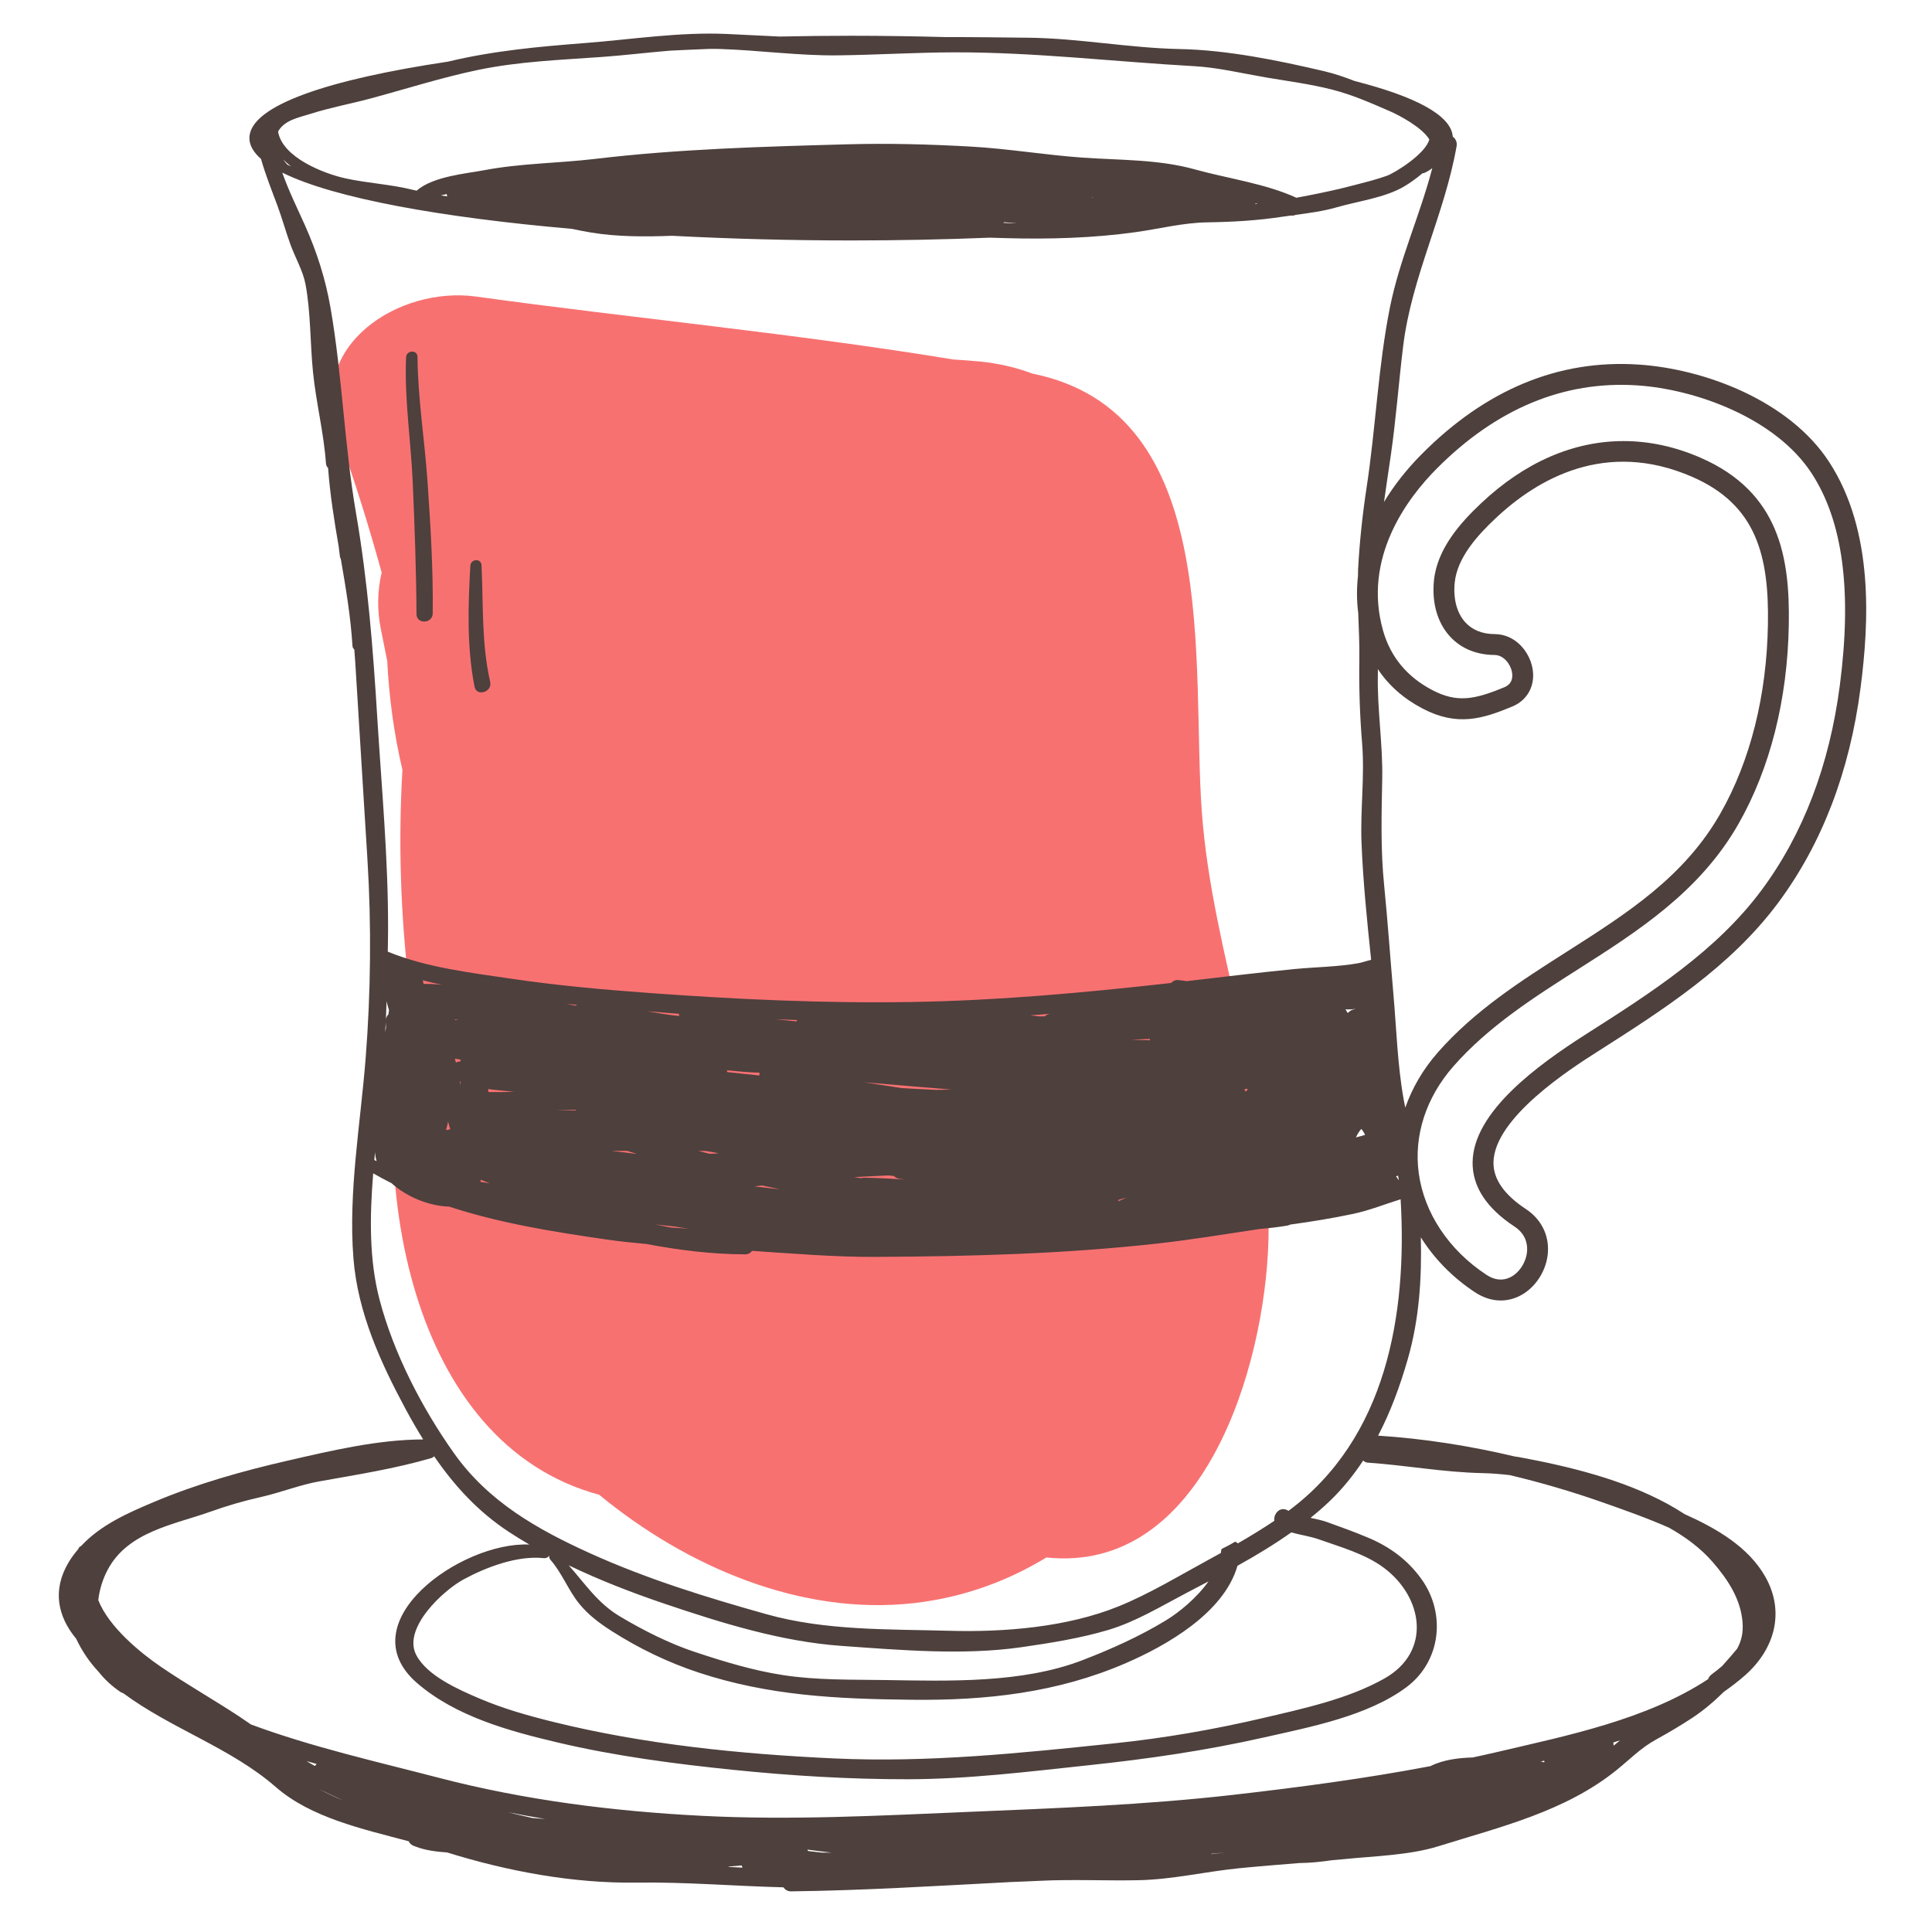 <svg width="230" height="230" viewBox="0 0 230 230" fill="none" xmlns="http://www.w3.org/2000/svg">
<path d="M143.075 96.659C141.783 79.091 145.694 49.05 122.883 44.471C120.99 43.757 118.914 43.258 116.634 43.035C115.591 42.933 114.54 42.867 113.491 42.797C94.682 39.7 75.483 37.903 56.657 35.303C47.617 34.055 36.434 40.993 40.254 51.705C42.198 57.151 43.919 62.641 45.437 68.165C44.926 70.307 44.879 72.607 45.337 74.889C45.591 76.155 45.844 77.421 46.099 78.688C46.321 83.049 46.903 87.374 47.907 91.647C47.41 100.202 47.682 108.758 48.679 117.241C43.252 140.434 48.779 171.861 71.332 177.949C81.787 186.554 95.346 192.341 108.728 190.854C114.536 190.209 119.854 188.281 124.569 185.413C143.234 187.39 150.619 162.79 151.01 147.529C151.456 130.091 144.336 113.839 143.075 96.659Z" fill="#F87171"/>
<path d="M219.03 81.572C217.792 91.102 214.656 99.314 209.703 105.978C204.307 113.242 196.49 118.225 188.93 123.043L188.806 123.123C183.034 126.803 175.354 132.389 175.31 138.394C175.288 141.258 176.963 143.821 180.287 146.011C181.623 146.89 181.846 148.065 181.798 148.895C181.722 150.205 180.902 151.502 179.808 152.051C178.907 152.501 177.927 152.403 176.962 151.767C172.476 148.814 169.538 144.399 168.898 139.655C168.294 135.178 169.762 130.659 173.03 126.935C177.203 122.181 182.62 118.73 187.86 115.394C194.992 110.854 202.364 106.158 206.972 98.065C210.736 91.453 212.804 83.257 212.952 74.362C213.083 66.466 211.898 58.592 202.423 54.48C199.387 53.16 196.319 52.509 193.282 52.509C187.336 52.509 181.519 55.01 176.324 59.91C173.899 62.198 171.068 65.317 170.703 69.161C170.454 71.781 171.122 74.115 172.583 75.734C173.891 77.183 175.739 77.958 177.927 77.974C178.974 77.981 179.798 78.998 179.99 79.98C180.111 80.594 180.052 81.413 179.091 81.813C175.534 83.29 173.451 83.69 170.518 82.157C167.519 80.589 165.548 78.217 164.66 75.108C162.174 66.401 167.564 59.291 170.999 55.829C178.107 48.666 186.146 45.314 194.856 45.875C201.89 46.326 211.403 49.795 215.671 56.347C219.392 62.057 220.491 70.309 219.03 81.572ZM153.392 179.862L153.33 179.829C152.402 179.266 151.579 180.21 151.707 181.05C150.292 181.995 148.84 182.885 147.364 183.734C147.27 183.649 147.163 183.577 147.04 183.534C146.518 183.851 145.979 184.141 145.427 184.401L145.382 184.569L145.342 184.878C144.828 185.162 144.315 185.447 143.802 185.727C140.332 187.61 136.792 189.766 133.139 191.243C126.994 193.727 119.552 194.323 113.016 194.141C105.751 193.937 98.294 194.147 91.238 192.166C84.076 190.155 77.027 187.985 70.232 184.907C63.992 182.081 58.152 178.778 54.076 173.042C50.255 167.663 46.875 161.149 45.19 154.738C43.928 149.947 44.016 144.769 44.427 139.683C45.147 140.093 45.872 140.486 46.606 140.851C48.435 142.525 51.198 143.594 53.471 143.643C59.495 145.622 65.826 146.638 72.227 147.563C73.799 147.79 75.379 147.954 76.962 148.095C80.848 148.83 84.755 149.317 88.686 149.326C89.083 149.327 89.356 149.154 89.528 148.911C94.454 149.238 99.378 149.657 104.316 149.63C115.524 149.571 126.615 149.282 137.768 148.042C141.855 147.589 145.906 146.915 149.97 146.306C151.051 146.215 152.135 146.089 153.226 145.909C153.363 145.886 153.49 145.838 153.611 145.779C156.118 145.438 158.604 145.035 161.079 144.51C163.04 144.095 164.863 143.351 166.742 142.771C167.551 156.583 165.01 171.258 153.392 179.862ZM192.086 207.826C192.095 207.695 192.09 207.566 192.063 207.438C192.335 207.355 192.603 207.267 192.872 207.181C192.608 207.398 192.346 207.613 192.086 207.826ZM183.867 209.762L183.772 209.795L183.596 209.73L183.39 209.711C183.535 209.677 183.682 209.643 183.828 209.607L183.867 209.762ZM144.215 220.687L144.37 220.673C144.88 220.622 145.408 220.578 145.931 220.533C145.359 220.599 144.787 220.662 144.215 220.726V220.687ZM86.808 222.203C87.3 222.165 87.795 222.121 88.288 222.078L88.399 222.337C87.835 222.313 87.27 222.289 86.704 222.251L86.808 222.203ZM60.458 215.738C61.936 216.031 63.423 216.301 64.915 216.547C64.408 216.507 63.902 216.469 63.394 216.429C63.066 216.353 62.748 216.281 62.446 216.215C61.78 216.071 61.119 215.898 60.458 215.738ZM40.875 214.343C39.879 213.937 38.914 213.479 37.967 212.989C38.931 213.451 39.904 213.897 40.875 214.343ZM37.498 210.239L37.43 210.205C37.108 210.033 36.804 209.837 36.49 209.654L36.615 209.691C36.972 209.791 37.328 209.891 37.684 209.991L37.498 210.239ZM96.191 220.359L96.128 220.193C97.08 220.325 98.035 220.442 98.992 220.547C98.622 220.549 98.251 220.546 97.88 220.55C97.314 220.493 96.755 220.422 96.191 220.359ZM49.678 200.387C54.279 204.346 60.591 206.07 66.371 207.435C73.224 209.054 80.263 209.975 87.26 210.693C94.159 211.399 101.1 211.823 108.036 211.815C115.278 211.807 122.416 210.911 129.604 210.147C136.642 209.401 143.578 208.397 150.488 206.835C155.967 205.598 162.79 204.301 167.408 200.874C171.536 197.814 172.171 192.121 169.238 188.009C167.612 185.73 165.484 184.165 162.931 183.082C161.31 182.395 159.644 181.795 157.987 181.201C157.407 180.991 156.715 180.847 156.016 180.698C156.808 180.055 157.583 179.393 158.319 178.685C159.852 177.211 161.148 175.587 162.288 173.869C162.414 174.007 162.596 174.109 162.84 174.125C167.419 174.439 171.834 175.275 176.468 175.37C177.544 175.393 178.642 175.483 179.746 175.61C183.508 176.507 187.202 177.593 190.71 178.827C193.356 179.759 196.094 180.717 198.719 181.883C200.652 182.981 202.448 184.287 203.912 185.981C205.687 188.033 207.23 190.354 207.448 193.139C207.548 194.418 207.283 195.421 206.794 196.289C206.222 196.975 205.627 197.665 205.011 198.342C204.614 198.683 204.191 199.017 203.739 199.354C203.532 199.507 203.42 199.699 203.35 199.898C196.019 204.725 186.547 206.622 178.191 208.583C177.236 208.807 176.28 209.014 175.323 209.222C173.616 209.27 171.779 209.499 170.294 210.253C162.535 211.729 154.699 212.77 146.851 213.667C136.347 214.869 125.824 215.258 115.268 215.703C104.702 216.151 94.142 216.711 83.567 216.17C72.98 215.627 62.508 214.313 52.24 211.642C44.876 209.725 37.116 207.981 29.876 205.294C29.412 204.975 28.951 204.653 28.48 204.343C25.391 202.31 22.158 200.483 19.095 198.387C16.73 196.769 12.939 193.679 11.698 190.483C11.851 189.238 12.218 188.014 12.808 186.897C15.231 182.31 20.742 181.502 25.064 179.958C27.072 179.241 28.955 178.694 31.048 178.221C33.406 177.689 35.668 176.771 38.035 176.35C42.451 175.563 47.039 174.842 51.344 173.582C51.488 173.539 51.594 173.459 51.683 173.365C54.082 176.863 56.898 179.953 60.588 182.375C61.38 182.895 62.195 183.391 63.02 183.873C54.815 183.511 41.344 193.218 49.678 200.387ZM138.799 192.903C135.658 194.81 132.244 196.346 128.818 197.659C121.652 200.405 112.99 200.123 105.418 200.006C101.342 199.942 97.232 200.038 93.191 199.413C89.612 198.858 86.16 197.802 82.731 196.667C79.684 195.659 76.558 194.078 73.788 192.425C71.12 190.831 69.627 188.499 67.704 186.349C71.402 188.125 75.266 189.617 79.046 190.897C85.871 193.206 93.006 195.434 100.21 195.942C107.132 196.43 114.688 197.089 121.58 196.098C124.999 195.606 128.646 195.027 131.96 194.034C135.234 193.051 138.228 191.217 141.247 189.635C142.116 189.179 142.995 188.722 143.872 188.259C142.476 190.221 140.39 191.939 138.799 192.903ZM153.723 182.43C154.803 182.735 155.982 182.893 157 183.254C159.584 184.171 162.54 184.989 164.759 186.653C169.438 190.159 170.444 196.631 164.828 199.813C160.515 202.255 155.122 203.413 150.336 204.533C144.53 205.891 138.631 206.918 132.702 207.535C121.498 208.702 110.544 209.859 99.258 209.335C88.104 208.817 76.716 207.67 65.858 204.987C62.896 204.255 59.919 203.414 57.111 202.217C54.644 201.166 50.819 199.507 49.538 196.994C47.919 193.818 52.758 189.341 55.183 188.026C57.915 186.546 61.59 185.166 64.718 185.491C65.031 185.525 65.27 185.387 65.4 185.19C65.363 185.35 65.386 185.529 65.528 185.69C66.922 187.279 67.636 189.29 68.96 190.925C70.022 192.234 71.386 193.257 72.796 194.158C76.026 196.225 79.498 197.898 83.123 199.099C91.56 201.893 99.714 202.255 108.543 202.353C117.402 202.453 125.888 201.523 134.05 197.982C138.852 195.899 145.711 192.023 147.318 186.401C149.518 185.181 151.675 183.878 153.723 182.43ZM42.388 61.119C40.99 53.006 40.755 44.735 39.346 36.633C38.744 33.175 37.718 29.991 36.296 26.802C35.495 25.005 34.407 22.815 33.606 20.566L33.652 20.573C39.832 23.626 52.686 25.904 68.075 27.244C68.855 27.407 69.636 27.565 70.43 27.694C73.522 28.195 76.784 28.193 80.015 28.069C86.962 28.433 94.17 28.625 101.334 28.625C106.85 28.625 112.395 28.513 117.827 28.294C118.47 28.314 119.114 28.333 119.756 28.35C124.864 28.494 130.17 28.345 135.234 27.631C138.09 27.229 140.843 26.514 143.744 26.469C146.822 26.422 149.698 26.257 152.746 25.79C153.052 25.744 153.36 25.702 153.668 25.661C153.878 25.683 154.074 25.659 154.248 25.578C155.88 25.358 157.522 25.143 159.098 24.688C161.639 23.951 164.891 23.543 167.164 22.194C167.791 21.821 168.574 21.281 169.33 20.639L169.55 20.593C169.907 20.436 170.226 20.238 170.512 20.017C169.058 25.585 166.627 30.86 165.484 36.521C164.064 43.561 163.782 50.882 162.698 57.987C162.202 61.245 161.848 64.53 161.676 67.821C161.664 68.073 161.671 68.322 161.663 68.573C161.502 70.043 161.506 71.519 161.695 72.987C161.764 74.857 161.855 76.722 161.827 78.601C161.776 81.934 161.883 85.147 162.155 88.467C162.48 92.447 161.928 96.386 162.087 100.362C162.271 104.982 162.744 109.626 163.23 114.258C162.711 114.387 162.199 114.579 161.664 114.674C159.224 115.107 156.603 115.119 154.126 115.361C149.831 115.779 145.55 116.307 141.263 116.805C140.866 116.739 140.496 116.691 140.183 116.671C139.888 116.653 139.622 116.802 139.423 117.018C139.196 117.043 138.968 117.073 138.742 117.097C128.643 118.218 118.718 119.114 108.542 119.285C98.08 119.461 87.71 118.97 77.279 118.213C71.792 117.814 66.31 117.319 60.867 116.514C56.066 115.803 50.704 115.177 46.164 113.291C46.176 112.401 46.198 111.511 46.199 110.619C46.22 102.201 45.426 93.746 44.908 85.346C44.406 77.192 43.778 69.171 42.388 61.119ZM34.183 19.586L34.16 19.549C33.994 19.363 33.85 19.171 33.71 18.981C34 19.274 34.319 19.55 34.655 19.811C34.49 19.735 34.336 19.661 34.183 19.586ZM119.559 26.45C120.075 26.485 120.583 26.553 121.095 26.594C120.54 26.579 119.986 26.566 119.434 26.529L119.559 26.45ZM149.463 24.202L149.707 24.274L149.462 24.301L149.463 24.202ZM130.088 23.511L130.114 23.545L130.079 23.557L129.999 23.502L130.088 23.511ZM52.474 23.261C52.708 23.202 52.94 23.149 53.18 23.102L53.236 23.382C52.982 23.345 52.727 23.302 52.474 23.261ZM84.559 5.818C84.943 5.819 85.327 5.817 85.71 5.83C90.392 5.983 95.08 6.646 99.764 6.59C104.391 6.535 108.999 6.242 113.63 6.231C123.194 6.213 132.63 7.343 142.163 7.877C144.986 8.034 147.851 8.731 150.639 9.206C153.292 9.658 155.944 9.997 158.554 10.659C160.995 11.281 163.139 12.233 165.454 13.237C166.607 13.737 169.284 15.162 170.158 16.596C169.714 18.323 166.05 20.59 165.098 20.929C164.634 21.093 164.154 21.241 163.67 21.383C163.503 21.434 163.324 21.482 163.152 21.533C161.971 21.862 160.763 22.154 159.583 22.455C157.972 22.831 156.226 23.194 154.327 23.541C150.635 21.848 146.139 21.25 142.23 20.162C137.912 18.959 133.303 19.077 128.864 18.763C124.419 18.45 120.031 17.701 115.575 17.451C110.659 17.175 105.78 17.045 100.854 17.18C90.895 17.453 80.767 17.734 70.875 18.913C66.423 19.444 61.975 19.43 57.554 20.279C55.61 20.653 51.524 20.985 49.608 22.699C49.451 22.662 49.295 22.634 49.139 22.596C46.503 21.939 43.759 21.813 41.104 21.229C38.602 20.677 33.63 18.775 33.103 15.667C33.384 15.145 33.878 14.67 34.696 14.301C35.439 13.966 36.266 13.779 37.043 13.531C39.327 12.802 41.692 12.371 44.01 11.752C48.339 10.593 52.587 9.219 56.978 8.311C61.811 7.313 66.767 7.13 71.68 6.778C74.364 6.585 77.071 6.251 79.776 6.03C81.339 5.951 82.938 5.881 84.559 5.818ZM77.955 145.766C78.738 145.85 79.52 145.934 80.304 146.014C80.888 146.118 81.476 146.205 82.067 146.277C81.32 146.234 80.576 146.178 79.831 146.126C79.204 146.01 78.579 145.895 77.955 145.766ZM44.65 137.153C44.667 137.521 44.727 137.879 44.836 138.227L44.56 138.098C44.59 137.782 44.619 137.469 44.65 137.153ZM50.423 117.134C50.396 116.987 50.374 116.838 50.328 116.702C51.086 116.899 51.851 117.075 52.62 117.235C51.926 117.167 51.156 117.114 50.423 117.134ZM68.5 119.721C68.134 119.645 67.768 119.569 67.402 119.493C67.838 119.541 68.275 119.589 68.711 119.635L68.5 119.721ZM80.819 120.693L80.854 120.957C79.559 120.819 78.275 120.606 76.995 120.383C78.27 120.487 79.544 120.599 80.819 120.693ZM94.826 121.595C93.999 121.507 93.163 121.421 92.327 121.338C93.183 121.373 94.039 121.406 94.896 121.433L94.826 121.595ZM124.986 120.702C124.723 120.738 124.528 120.853 124.367 120.993C124.144 120.994 123.923 120.995 123.7 120.998C123.351 120.947 123.002 120.915 122.652 120.871C123.472 120.814 124.291 120.75 125.11 120.686L124.986 120.702ZM133.14 142.999L133.122 142.85C133.458 142.751 133.798 142.665 134.134 142.562C133.803 142.71 133.471 142.853 133.14 142.999ZM74.672 137.011C75.058 137.133 75.44 137.261 75.824 137.378C74.826 137.251 73.827 137.126 72.827 137.009C73.442 137.009 74.058 137.01 74.672 137.011ZM45.926 121.683C45.928 121.905 45.932 122.127 45.952 122.351C45.92 122.529 45.883 122.702 45.854 122.879C45.875 122.481 45.906 122.082 45.926 121.683ZM46.31 120.253C46.284 120.422 46.26 120.591 46.235 120.759C46.075 120.919 45.975 121.129 45.943 121.357C45.976 120.637 45.992 119.917 46.019 119.197C46.094 119.547 46.19 119.899 46.31 120.253ZM136.888 123.686L136.895 123.843C136.134 123.819 135.37 123.794 134.608 123.767C135.367 123.737 136.128 123.713 136.888 123.686ZM162.07 134.389C162.242 134.607 162.386 134.841 162.508 135.087L162.51 135.103C162.202 135.213 161.832 135.293 161.423 135.403C161.594 135.025 161.8 134.677 162.07 134.389ZM148.151 129.658C148.274 129.639 148.398 129.63 148.52 129.61L148.492 129.777L148.263 129.969L148.151 129.658ZM84.044 137.021C84.555 137.113 85.066 137.206 85.578 137.294C85.439 137.303 85.302 137.315 85.163 137.325C84.934 137.341 84.712 137.345 84.486 137.357C84.036 137.247 83.587 137.133 83.139 137.019C83.44 137.021 83.743 137.019 84.044 137.021ZM68.511 132.202C67.731 132.171 66.948 132.147 66.17 132.109C66.966 132.099 67.76 132.117 68.556 132.117L68.511 132.202ZM161.295 120.111L161.298 120.143C160.988 120.174 160.695 120.319 160.496 120.566L160.391 120.53L160.223 120.229L160.162 120.157C160.547 120.182 160.927 120.173 161.295 120.111ZM92.907 141.595C91.871 141.482 90.836 141.357 89.802 141.237C90.11 141.199 90.418 141.166 90.726 141.13C91.452 141.286 92.179 141.443 92.907 141.595ZM107.026 140.319C107.252 140.361 107.478 140.386 107.703 140.415C106.06 140.313 104.419 140.227 102.778 140.201L102.47 140.255C102.208 140.213 101.947 140.174 101.687 140.13C101.858 140.122 102.028 140.115 102.199 140.107C103.374 140.047 104.55 139.989 105.726 139.93C105.956 139.953 106.187 139.974 106.419 139.994C106.558 140.146 106.746 140.269 107.026 140.319ZM113.304 129.71C112.688 129.723 112.074 129.738 111.458 129.751C110.086 129.683 108.715 129.617 107.343 129.531L107.183 129.507C105.734 129.289 104.286 129.061 102.838 128.837L103.034 128.854C106.456 129.157 109.88 129.431 113.304 129.71ZM86.54 127.414C87.82 127.545 89.116 127.667 90.402 127.701L90.423 127.702L90.395 128.035C89.122 127.899 87.848 127.763 86.575 127.629L86.54 127.414ZM57.215 140.707L57.211 140.445C57.574 140.59 57.938 140.733 58.303 140.865C57.938 140.818 57.578 140.758 57.215 140.707ZM54.184 121.451L54.178 121.35L54.523 121.423L54.184 121.451ZM54.818 126.361L54.727 126.365C54.556 126.373 54.408 126.427 54.275 126.499C54.234 126.343 54.196 126.186 54.151 126.031C54.378 126.067 54.603 126.105 54.83 126.141L54.818 126.361ZM58.098 129.647C59.012 129.774 59.954 129.847 60.959 129.953L61.218 129.981C60.194 130.009 59.17 130.021 58.146 130.005L58.098 129.647ZM53.343 133.521C53.419 133.831 53.515 134.139 53.604 134.447C53.43 134.467 53.262 134.501 53.091 134.529C53.195 134.201 53.283 133.866 53.343 133.521ZM54.839 128.777L54.838 128.853C54.834 128.945 54.831 129.071 54.831 129.214C54.803 129.054 54.774 128.894 54.746 128.733L54.839 128.777ZM166.436 139.987C166.458 140.146 166.503 140.301 166.528 140.458L166.491 140.469C166.4 140.318 166.3 140.174 166.188 140.042L166.434 139.953L166.436 139.987ZM182.428 79.501C182.04 77.521 180.376 75.506 177.946 75.489C176.451 75.479 175.268 75.001 174.427 74.069C173.439 72.974 172.995 71.314 173.176 69.395C173.463 66.377 175.92 63.706 178.03 61.717C183.038 56.993 191.164 52.299 201.434 56.758C209.118 60.093 210.603 66.191 210.468 74.319C210.328 82.799 208.372 90.585 204.814 96.835C200.51 104.394 193.719 108.719 186.526 113.299C181.14 116.729 175.57 120.274 171.163 125.298C169.398 127.309 168.111 129.533 167.296 131.862C167.236 131.555 167.171 131.254 167.114 130.943C166.364 126.818 166.248 122.51 165.88 118.333C165.502 114.021 165.211 109.698 164.778 105.391C164.347 101.113 164.468 97.011 164.551 92.722C164.632 88.559 163.938 84.444 164.031 80.274C164.036 80.067 164.028 79.862 164.03 79.655C165.312 81.597 167.096 83.171 169.367 84.358C173.496 86.519 176.519 85.57 180.044 84.106C181.89 83.339 182.826 81.533 182.428 79.501ZM217.752 54.99C212.992 47.684 202.902 43.902 195.015 43.397C185.536 42.783 176.87 46.386 169.235 54.08C167.428 55.902 165.942 57.806 164.763 59.76C165.018 57.937 165.292 56.115 165.56 54.286C166.195 49.943 166.508 45.562 167.042 41.208C168.054 32.929 171.972 25.564 173.404 17.405C173.494 16.898 173.274 16.507 172.95 16.266C172.756 13.684 168.38 11.46 161.288 9.651C160.103 9.191 158.904 8.774 157.66 8.482C152.162 7.189 146.1 5.951 140.448 5.839C134.418 5.719 128.472 4.558 122.434 4.49C119.143 4.453 115.866 4.411 112.586 4.415C108.851 4.314 105.086 4.258 101.334 4.258C98.487 4.258 95.635 4.291 92.792 4.35C90.726 4.25 88.656 4.142 86.574 4.046C80.95 3.786 75.244 4.69 69.64 5.125C64.112 5.554 58.714 6.043 53.322 7.341C39.263 9.437 29.691 12.535 29.691 16.442C29.691 17.311 30.186 18.138 31.076 18.925C31.603 20.802 32.34 22.634 33.015 24.446C33.592 26.001 34.026 27.603 34.596 29.161C35.164 30.71 36.071 32.248 36.374 33.859C37 37.21 36.918 40.885 37.262 44.297C37.628 47.941 38.542 51.487 38.804 55.15C38.822 55.403 38.923 55.587 39.06 55.718C39.288 58.854 39.786 61.955 40.319 65.053C40.372 65.47 40.427 65.886 40.474 66.309L40.584 66.601C41.175 70.017 41.748 73.436 41.963 76.902C41.975 77.09 42.059 77.224 42.178 77.31C42.216 77.814 42.26 78.314 42.291 78.818C42.779 86.649 43.255 94.481 43.742 102.31C44.227 110.126 44.144 118.19 43.528 125.998C42.91 133.829 41.459 141.893 42.072 149.762C42.576 156.235 45.294 162.194 48.324 167.814C48.98 169.031 49.666 170.21 50.376 171.361C44.991 171.378 39.512 172.679 34.288 173.878C28.83 175.13 23.474 176.638 18.307 178.813C15.17 180.133 11.968 181.555 9.658 184.046C9.507 184.107 9.376 184.223 9.315 184.419C8.906 184.899 8.519 185.405 8.182 185.969C6.2 189.277 6.856 192.417 9.066 195.087C9.768 196.569 10.65 197.863 11.755 199.046C12.463 199.934 13.327 200.753 14.408 201.466L14.687 201.581C20.382 205.805 27.471 208.065 32.835 212.743C37.015 216.389 43.138 217.731 48.664 219.201C48.75 219.415 48.928 219.607 49.227 219.739L49.515 219.843L49.514 219.847L49.532 219.85C50.636 220.274 51.922 220.441 53.224 220.529C60.435 222.77 68.211 224.227 75.755 224.119C81.602 224.035 87.42 224.535 93.26 224.682C93.463 224.961 93.763 225.167 94.152 225.162C102.715 225.062 111.324 224.521 119.878 224.078C120.003 224.071 120.131 224.062 120.256 224.055C121.406 224.009 122.556 223.969 123.704 223.91C127.642 223.709 131.57 223.914 135.507 223.835C139.598 223.753 143.502 222.805 147.551 222.405C149.923 222.171 152.302 221.983 154.679 221.791C155.986 221.778 157.296 221.643 158.604 221.449C159.075 221.405 159.548 221.373 160.02 221.325C163.616 220.958 167.788 220.867 171.239 219.79C178.59 217.495 186.32 215.669 192.448 210.723C194.042 209.438 195.324 208.089 197.14 207.094C198.62 206.282 200.098 205.406 201.507 204.477C202.815 203.614 204.054 202.555 205.222 201.406C206.091 200.797 206.935 200.155 207.731 199.454C211.25 196.354 212.527 191.943 210.178 187.747C208.168 184.158 204.339 181.954 200.552 180.253C199.883 179.823 199.21 179.414 198.534 179.046C193.155 176.118 186.819 174.575 180.848 173.467C180.667 173.433 180.483 173.415 180.302 173.387C174.922 172.109 169.454 171.259 164.058 170.911C165.548 168.063 166.671 164.995 167.586 161.823C168.966 157.043 169.264 152.189 169.147 147.302C170.732 149.826 172.912 152.075 175.595 153.843C176.582 154.493 177.624 154.821 178.658 154.821C179.427 154.821 180.191 154.639 180.922 154.271C182.8 153.329 184.15 151.227 184.278 149.041C184.399 146.975 183.443 145.113 181.655 143.935C179.078 142.239 177.78 140.381 177.794 138.413C177.835 133.063 187.098 127.158 190.142 125.217L190.266 125.139C198.014 120.199 206.028 115.09 211.698 107.459C216.906 100.45 220.202 91.847 221.494 81.891C222.475 74.315 223.156 63.285 217.752 54.99Z" fill="#4D403D"/>
<path d="M49.583 73.101C49.59 74.347 51.5 74.259 51.515 73.019C51.58 67.79 51.254 62.571 50.897 57.358C50.556 52.395 49.743 47.462 49.702 42.483C49.694 41.599 48.379 41.677 48.342 42.541C48.127 47.501 48.92 52.479 49.136 57.431C49.363 62.654 49.553 67.871 49.583 73.101Z" fill="#4D403D"/>
<path d="M58.354 81.17C57.306 76.571 57.55 71.973 57.325 67.305C57.283 66.431 56.041 66.518 55.992 67.361C55.721 72.155 55.567 77.015 56.491 81.75C56.728 82.969 58.635 82.401 58.354 81.17Z" fill="#4D403D"/>
</svg>
